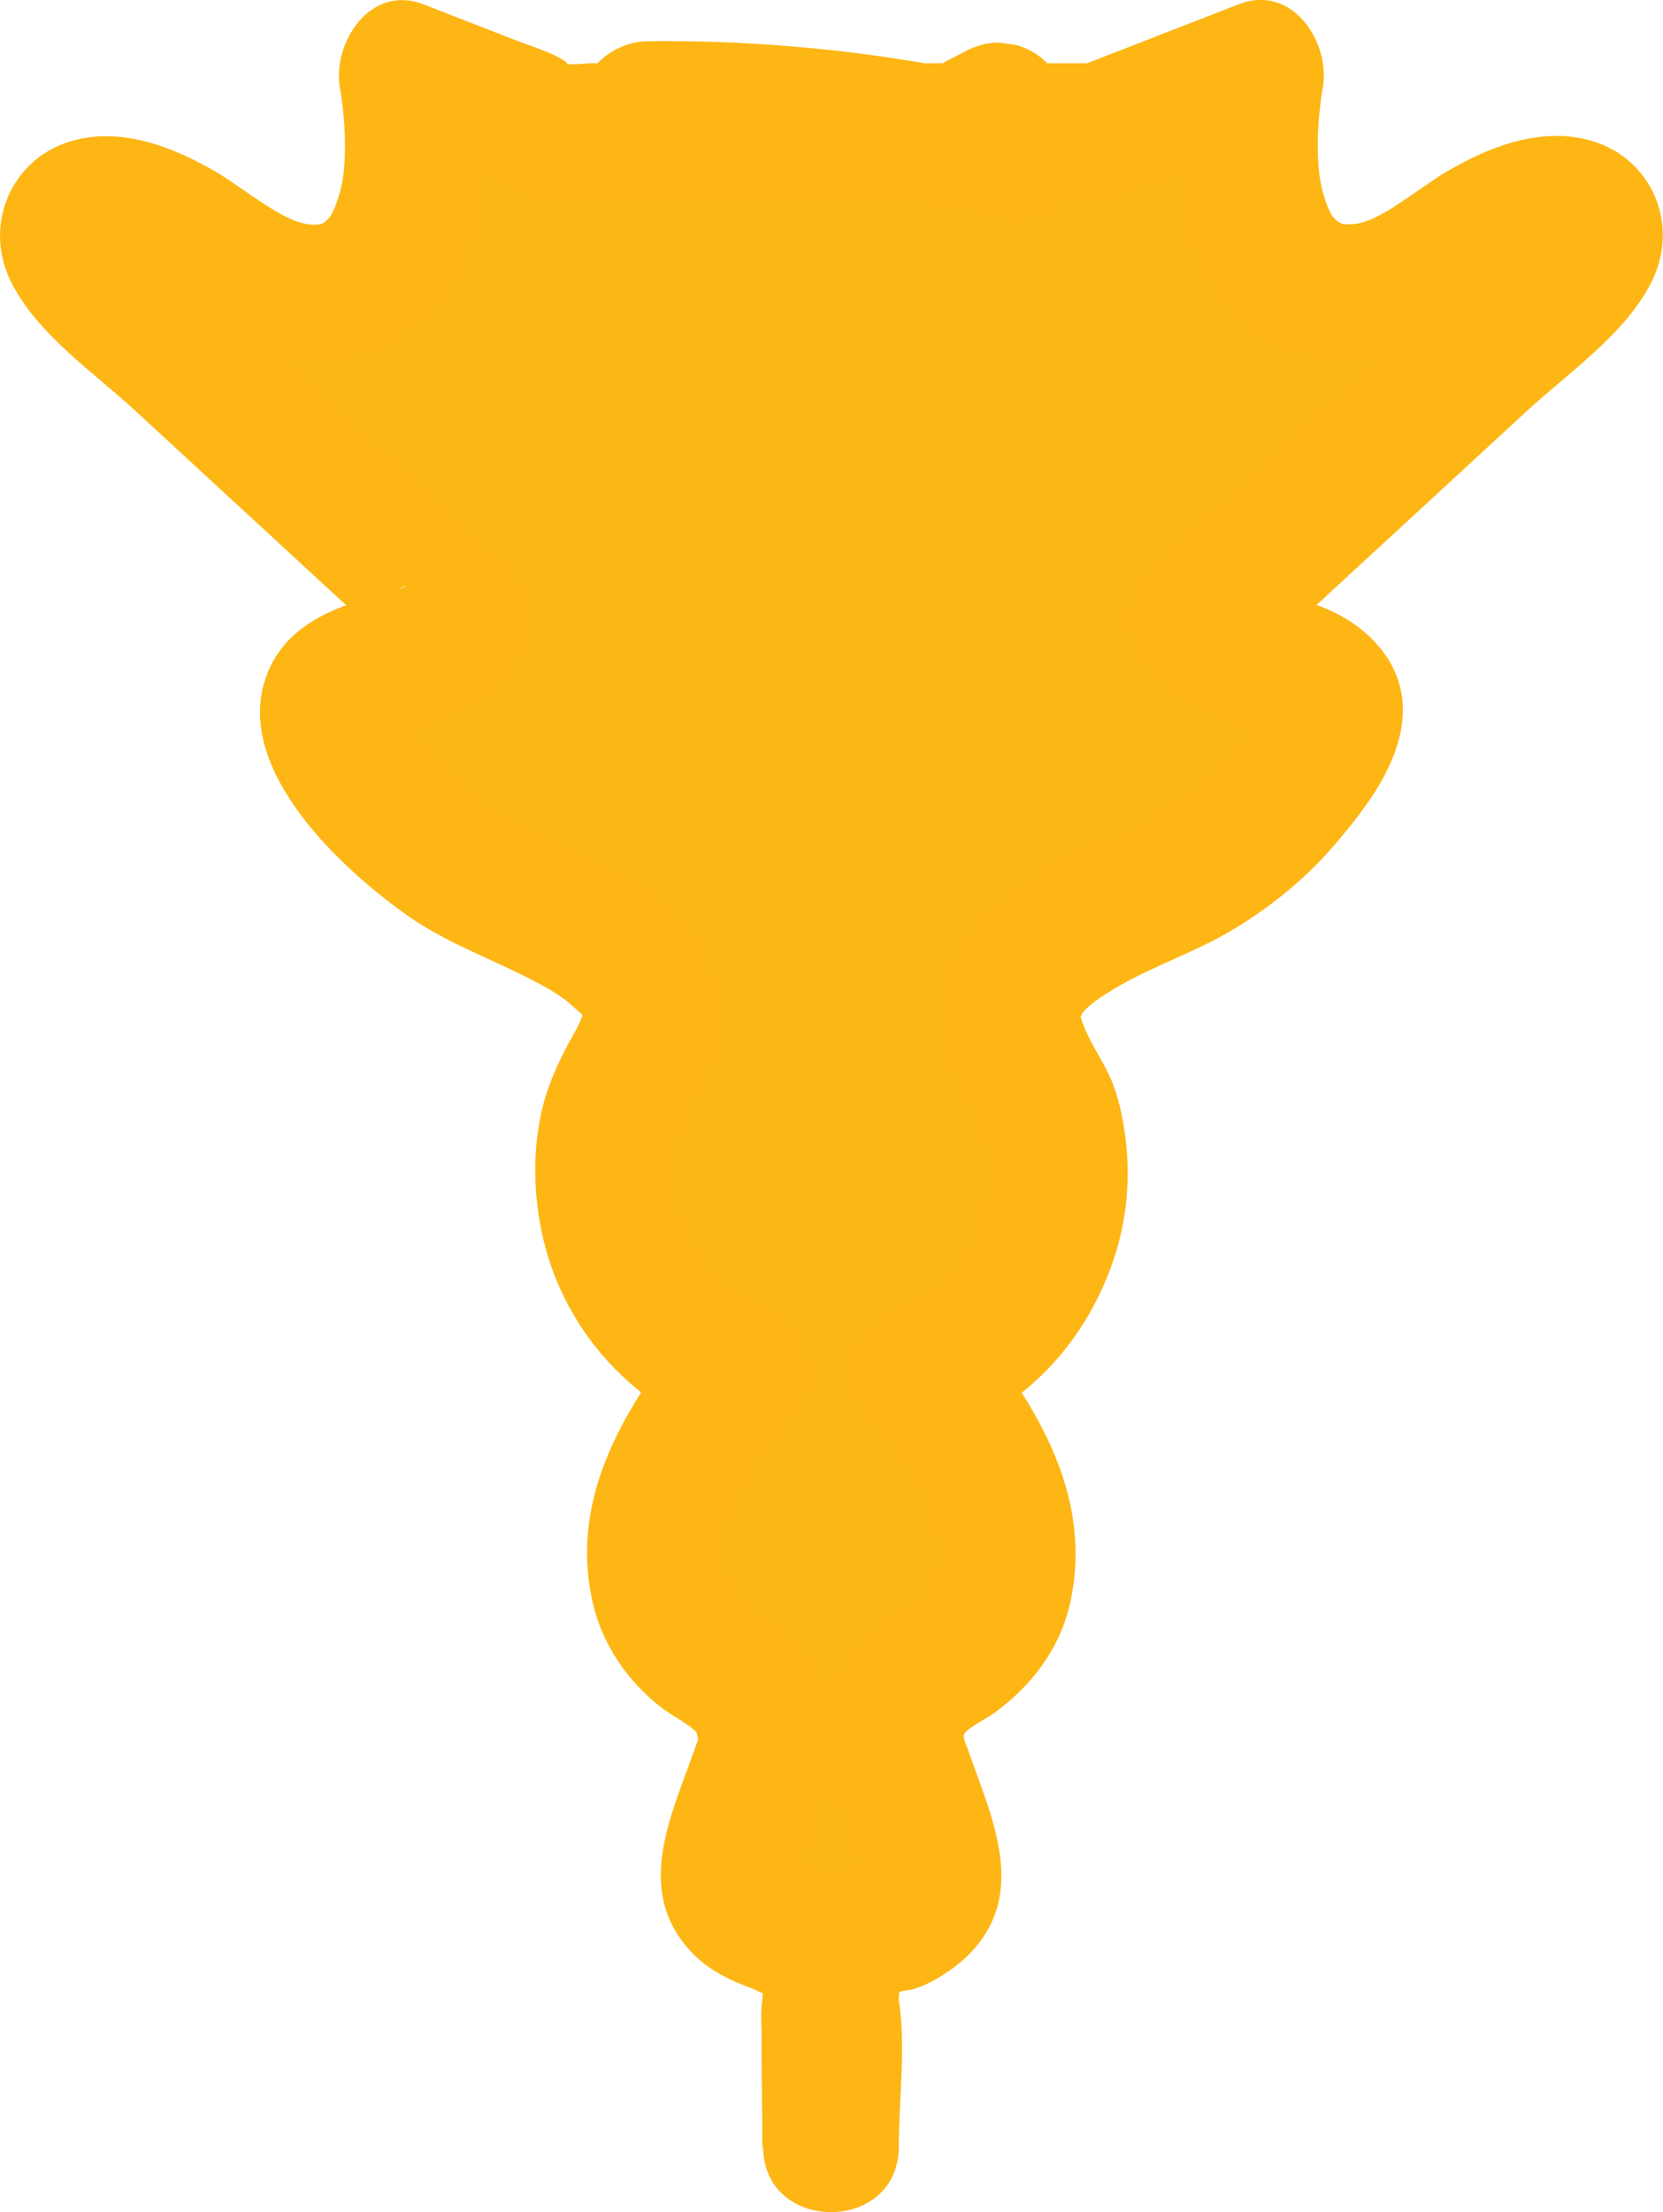<?xml version="1.0" encoding="UTF-8"?>
<svg id="Layer_1" data-name="Layer 1" xmlns="http://www.w3.org/2000/svg" viewBox="0 0 61.3 81.49">
  <defs>
    <style>
      .cls-1 {
        fill: #fdb614;
      }

      .cls-1, .cls-2 {
        stroke-width: 0px;
      }

      .cls-2 {
        fill: #fdb714;
      }
    </style>
  </defs>
  <g id="Layer_2" data-name="Layer 2">
    <g>
      <path class="cls-2" d="M40.5,4.82l5.79-2.25c-.58,3.11-.43,7.43,2.66,8.12,2.87.64,5.12-2.77,8.03-3.15.61-.08,1.34.04,1.65.58.44.76-.26,1.66-.91,2.26-4.5,4.14-8.99,8.29-13.49,12.43.66,2,4.73,1.2,4.93,3.29.05.49-.19.97-.44,1.4-1.36,2.3-3.43,4.17-5.86,5.28-2.52,1.15-6.07,2.53-5.51,5.24.14.69.57,1.29.9,1.91,2.04,3.82-.13,9.24-4.24,10.6,1.15,1.49,2.32,3.02,2.85,4.82s.3,3.95-1.07,5.24c-.84.79-2.08,1.24-2.56,2.3-1.08,2.38,2.52,5.57.65,7.39-.73.72-1.99.69-2.69,1.44-.56.6-.59,1.5-.59,2.32v5.06-5.06c0-.82-.03-1.72-.59-2.32-.7-.75-1.95-.72-2.69-1.44-1.87-1.82,1.74-5.02.65-7.39-.48-1.05-1.71-1.5-2.56-2.3-1.37-1.29-1.6-3.44-1.07-5.24s1.7-3.33,2.85-4.82c-4.11-1.36-6.28-6.78-4.24-10.6.33-.62.76-1.22.9-1.91.56-2.71-2.99-4.1-5.51-5.24-2.43-1.11-4.51-2.98-5.86-5.28-.25-.43-.49-.9-.44-1.4.2-2.09,4.27-1.3,4.93-3.29-4.5-4.14-8.99-8.29-13.49-12.43-.65-.6-1.35-1.49-.91-2.26.31-.54,1.04-.65,1.65-.58,2.92.38,5.16,3.79,8.03,3.15,3.09-.69,3.24-5,2.66-8.12l5.79,2.25h19.82-.02Z"/>
      <path class="cls-1" d="M41.16,7.23l5.79-2.25-3.08-3.08c-.65,3.65-.7,8.74,3.14,10.71,2.09,1.07,4.36.64,6.33-.45.84-.46,1.61-1.04,2.44-1.52.29-.17.59-.35.9-.47.95-.37.49.11.17-.3l-.64-1.1c-.28-.77.38-.61-.13-.31-.31.18-.59.56-.87.81-.61.56-1.22,1.12-1.82,1.68-1.22,1.12-2.43,2.24-3.65,3.36-2.43,2.24-4.86,4.48-7.29,6.72-.59.54-.96,1.66-.64,2.43.7,1.73,1.91,2.6,3.66,3.15.32.1.64.18.96.27.16.04.31.09.47.14.28.1.3.1.04,0,.25.15.25.13,0-.05-.09-.1-.15-.2-.19-.32-.12-.23-.13-.49-.02-.76-.12.22-.24.44-.38.66-.92,1.48-2.24,2.68-3.75,3.54s-3.11,1.35-4.54,2.29-2.84,2.29-3.18,4.11c-.21,1.11-.04,2.16.41,3.19.37.83.88,1.53,1.1,2.37.56,2.21-.73,5.23-3.06,6.07-1.34.48-2.56,2.29-1.49,3.67,1.19,1.54,3.94,4.66,2.41,6.78-.34.48-.97.77-1.43,1.12-.71.53-1.34,1.14-1.76,1.93-.68,1.29-.65,2.8-.25,4.17.3,1.04.72,2.12,1.11,3.12-.17-.43.14.43.03-.13-.03-.13.22-.2.11-.28-.21-.15-1.59.65-1.74.74-1.6.96-2.16,2.66-2.22,4.44s0,3.61,0,5.41h5c0-1.8.07-3.62,0-5.41s-.57-3.36-2.08-4.35c-.17-.11-1.74-.98-1.88-.83-.1.1.15.1.11.28-.16.62.23-.39.03.13.39-1,.82-2.08,1.11-3.12.39-1.37.43-2.88-.25-4.17-.74-1.39-2.11-1.83-3.07-2.93-1.79-2.05,1.11-5.36,2.29-6.9,1.06-1.38-.16-3.19-1.49-3.67-2.33-.84-3.62-3.86-3.06-6.07.21-.84.73-1.54,1.1-2.37.45-1.02.62-2.08.41-3.19-.34-1.82-1.69-3.14-3.18-4.11s-3.06-1.45-4.54-2.29-2.83-2.06-3.75-3.54c-.14-.21-.26-.43-.38-.66l.03.64c-.05.16-.13.31-.24.44-.24.18-.24.2,0,.05-.26.1-.24.1.04,0,.15-.05.31-.1.47-.14.32-.1.64-.17.96-.27,1.75-.55,2.95-1.42,3.66-3.15.32-.77-.05-1.89-.64-2.43-2.43-2.24-4.86-4.48-7.29-6.72-1.15-1.06-2.31-2.13-3.46-3.19-.61-.56-1.22-1.12-1.82-1.68-.3-.28-.62-.55-.91-.84l-.28-.27c-.2-.28-.2-.13.01.45l-.64,1.1c-.26.32-.86-.04.01.25.32.11.61.26.91.43.84.48,1.61,1.05,2.45,1.53,2,1.14,4.34,1.63,6.48.53,3.84-1.98,3.79-7.06,3.14-10.71l-3.08,3.08c1.88.73,3.83,1.75,5.79,2.25.41.1.82.09,1.23.09h19.26c3.22,0,3.22-5,0-5h-18.72c-.3,0-.77.09-1.06,0h-.03c.45.11-.13-.21-.23-.26-.49-.24-1.05-.41-1.56-.61L15.61.16c-1.95-.76-3.37,1.41-3.08,3.08.19,1.05.28,2.64.05,3.64-.13.55-.32.99-.43,1.12-.2.23-.3.32-.8.26-.94-.11-2.39-1.34-3.39-1.93-1.53-.89-3.37-1.62-5.16-1.18C.45,5.73-.66,8.25.41,10.39c.96,1.92,3.06,3.34,4.61,4.77,3.4,3.14,6.81,6.27,10.21,9.41l-.64-2.43c.04-.11.25-.69.25-.48,0,.31.04-.18.08-.06.02.05-.15.08-.26.12-.55.19-1.12.3-1.66.49-1.34.45-2.54,1.16-3.11,2.51-1.45,3.44,2.58,7.19,5.08,8.97,1.22.87,2.58,1.41,3.92,2.05.64.31,1.3.63,1.88,1.04.15.11.27.22.44.37.02.02.32.29.19.14.15.18,0,.33.08.05-.09.35-.27.63-.44.94-.42.77-.8,1.58-1.02,2.43-.38,1.51-.37,3.06-.07,4.58.7,3.54,3.25,6.42,6.62,7.63l-1.49-3.67c-2.14,2.78-4.01,5.91-3.28,9.56.34,1.7,1.29,3.11,2.66,4.15.35.26.96.56,1.23.87-.03-.03.07.38.03.06.04.29,0,.18-.12.56-.87,2.47-2.25,5.22-.09,7.48.63.66,1.39,1.01,2.22,1.32.13.05.69.36.45.09-.16-.18,0-.04-.05.14-.16.77,0,1.82,0,2.6v2.99c0,3.22,5,3.22,5,0,0-1.73.27-3.7,0-5.41,0-.06,0-.31.04-.43-.18.43-.14.12.21.09.73-.06,1.8-.8,2.3-1.29,2.27-2.26.87-5.08,0-7.58-.14-.38-.22-.5-.09-.64.17-.21.81-.53,1.1-.74,1.38-1.02,2.4-2.38,2.77-4.08.79-3.72-1.05-6.88-3.24-9.73l-1.49,3.67c3.03-1.09,5.22-3.4,6.28-6.42.51-1.45.67-3.03.48-4.55-.09-.69-.21-1.34-.45-1.99-.32-.86-.97-1.66-1.21-2.53-.04-.16-.07.19.02-.02.04-.09.04-.1.14-.21.26-.28.76-.6,1.22-.87,1.28-.74,2.7-1.22,3.98-1.95,1.5-.85,2.9-1.98,4.02-3.29s2.44-3,2.5-4.84-1.31-3.25-2.98-3.9c-.57-.22-1.16-.36-1.74-.54-.12-.04-.82-.26-.42-.13-.08-.03-.27-.22-.12-.04q.1.09,0,0c-.22-.23-.14-.07.25.48l-.64,2.43c3.4-3.14,6.81-6.27,10.21-9.41,1.55-1.43,3.65-2.85,4.61-4.77,1.08-2.15-.04-4.67-2.39-5.24-1.79-.44-3.63.28-5.16,1.18-1,.58-2.44,1.84-3.39,1.93-.5.05-.59-.03-.8-.26-.11-.13-.31-.57-.43-1.12-.23-1.02-.14-2.57.05-3.64.29-1.67-1.12-3.83-3.08-3.08l-5.79,2.25c-1.26.49-2.13,1.68-1.75,3.08.33,1.2,1.81,2.24,3.08,1.75h-.07Z"/>
    </g>
  </g>
  <g id="Layer_3" data-name="Layer 3">
    <path class="cls-1" d="M23.85,6.54c2.25-.03,4.51.07,6.75.32.26.03.52.06.77.09-.44-.05.28.04.37.05.6.09,1.2.19,1.8.3,1.11.2,2.21.44,3.3.71,1.27.31,2.77-.41,3.08-1.75s-.39-2.74-1.75-3.08c-4.67-1.15-9.5-1.72-14.32-1.66-1.31.02-2.56,1.14-2.5,2.5s1.1,2.52,2.5,2.5h0v.02Z"/>
    <path class="cls-1" d="M37.39,6.58l.68-.35c.29-.16.53-.37.7-.64.22-.24.37-.52.45-.85.1-.33.12-.66.04-1-.02-.33-.11-.64-.3-.93l-.39-.51c-.31-.31-.68-.52-1.1-.64l-.66-.09c-.45,0-.87.12-1.26.34l-.68.35c-.29.16-.53.37-.7.64-.22.24-.37.52-.45.85-.1.33-.12.66-.04,1,.02.33.11.64.3.93l.39.51c.31.31.68.52,1.1.64l.66.09c.45,0,.87-.12,1.26-.34h0Z"/>
  </g>
</svg>